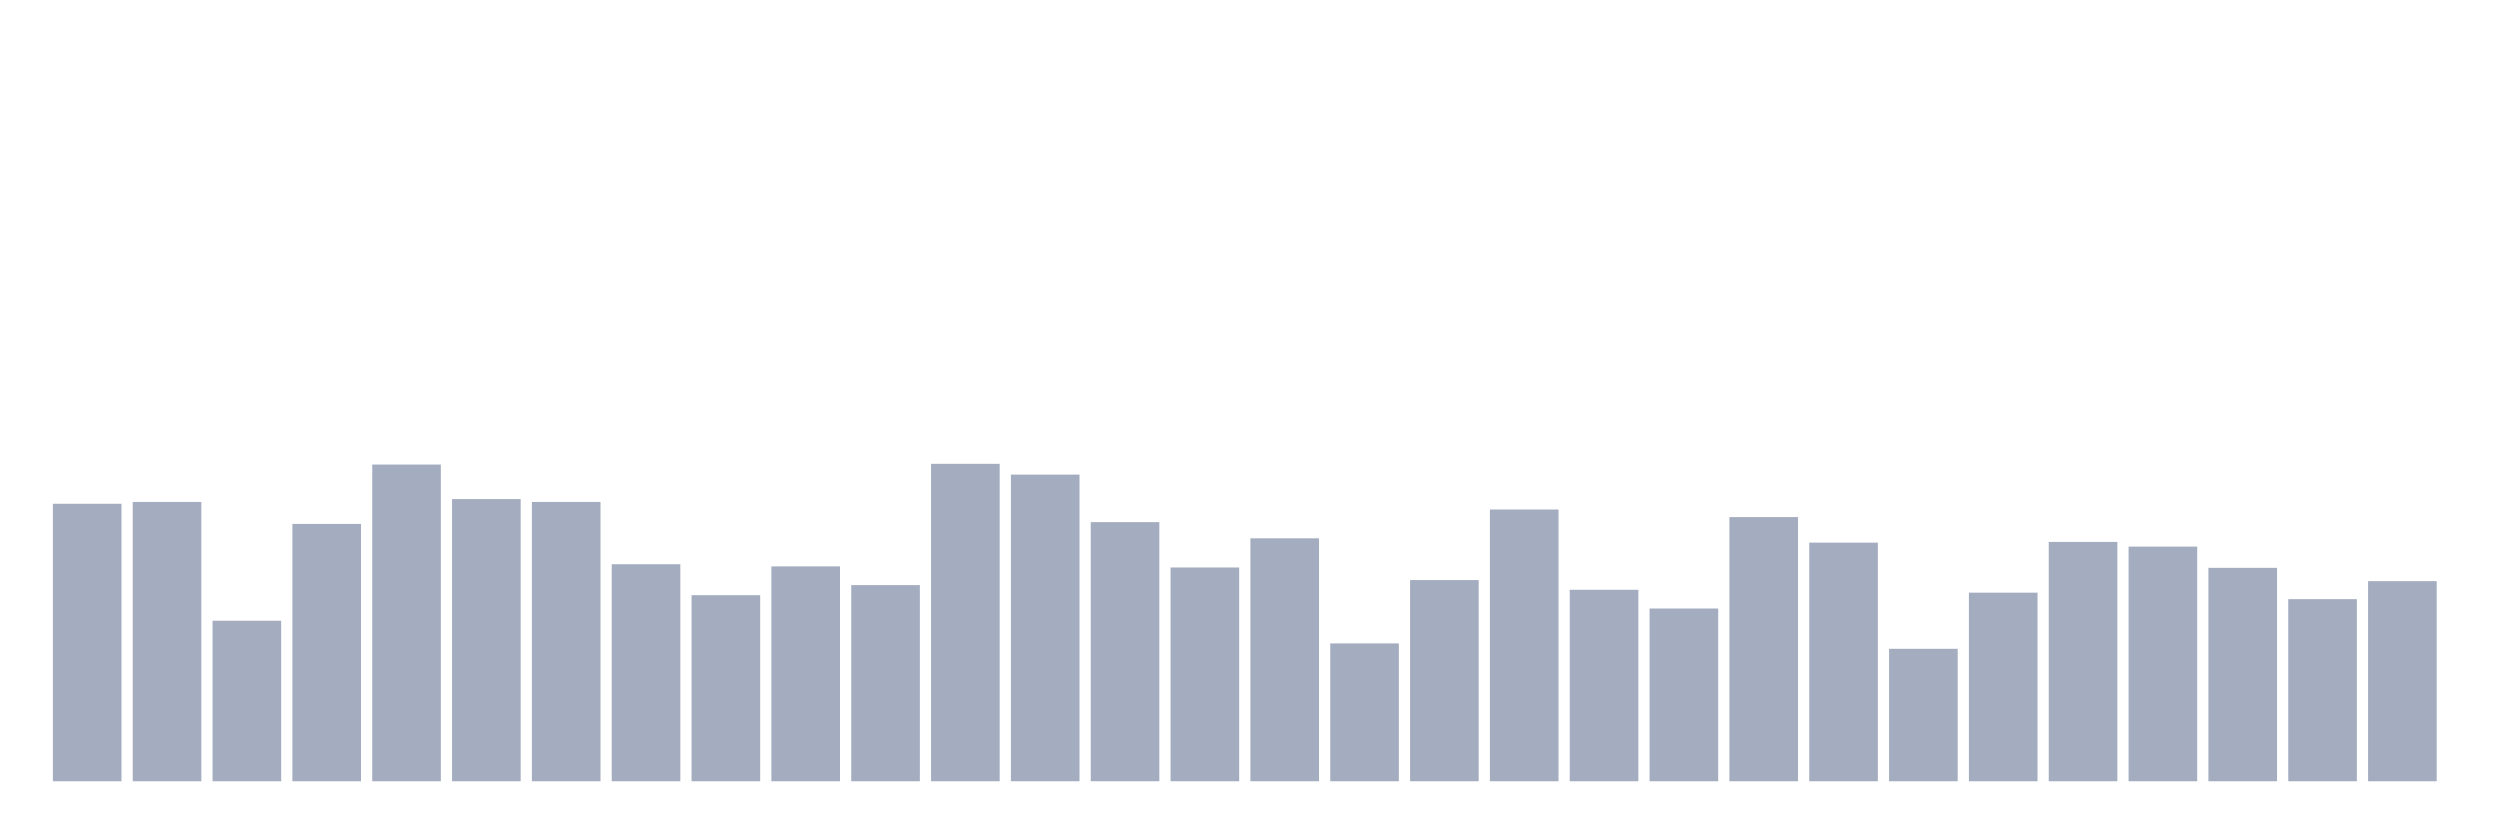 <svg xmlns="http://www.w3.org/2000/svg" viewBox="0 0 480 160"><g transform="translate(10,10)"><rect class="bar" x="0.153" width="13.175" y="86.723" height="53.277" fill="rgb(164,173,192)"></rect><rect class="bar" x="15.482" width="13.175" y="86.377" height="53.623" fill="rgb(164,173,192)"></rect><rect class="bar" x="30.81" width="13.175" y="109.181" height="30.819" fill="rgb(164,173,192)"></rect><rect class="bar" x="46.138" width="13.175" y="90.592" height="49.408" fill="rgb(164,173,192)"></rect><rect class="bar" x="61.466" width="13.175" y="79.191" height="60.809" fill="rgb(164,173,192)"></rect><rect class="bar" x="76.794" width="13.175" y="85.824" height="54.176" fill="rgb(164,173,192)"></rect><rect class="bar" x="92.123" width="13.175" y="86.377" height="53.623" fill="rgb(164,173,192)"></rect><rect class="bar" x="107.451" width="13.175" y="98.332" height="41.668" fill="rgb(164,173,192)"></rect><rect class="bar" x="122.779" width="13.175" y="104.274" height="35.726" fill="rgb(164,173,192)"></rect><rect class="bar" x="138.107" width="13.175" y="98.746" height="41.254" fill="rgb(164,173,192)"></rect><rect class="bar" x="153.436" width="13.175" y="102.34" height="37.66" fill="rgb(164,173,192)"></rect><rect class="bar" x="168.764" width="13.175" y="79.052" height="60.948" fill="rgb(164,173,192)"></rect><rect class="bar" x="184.092" width="13.175" y="81.125" height="58.875" fill="rgb(164,173,192)"></rect><rect class="bar" x="199.42" width="13.175" y="90.247" height="49.753" fill="rgb(164,173,192)"></rect><rect class="bar" x="214.748" width="13.175" y="98.954" height="41.046" fill="rgb(164,173,192)"></rect><rect class="bar" x="230.077" width="13.175" y="93.356" height="46.644" fill="rgb(164,173,192)"></rect><rect class="bar" x="245.405" width="13.175" y="113.534" height="26.466" fill="rgb(164,173,192)"></rect><rect class="bar" x="260.733" width="13.175" y="101.372" height="38.628" fill="rgb(164,173,192)"></rect><rect class="bar" x="276.061" width="13.175" y="87.828" height="52.172" fill="rgb(164,173,192)"></rect><rect class="bar" x="291.39" width="13.175" y="103.238" height="36.762" fill="rgb(164,173,192)"></rect><rect class="bar" x="306.718" width="13.175" y="106.831" height="33.169" fill="rgb(164,173,192)"></rect><rect class="bar" x="322.046" width="13.175" y="89.279" height="50.721" fill="rgb(164,173,192)"></rect><rect class="bar" x="337.374" width="13.175" y="94.186" height="45.814" fill="rgb(164,173,192)"></rect><rect class="bar" x="352.702" width="13.175" y="114.571" height="25.429" fill="rgb(164,173,192)"></rect><rect class="bar" x="368.031" width="13.175" y="103.791" height="36.209" fill="rgb(164,173,192)"></rect><rect class="bar" x="383.359" width="13.175" y="94.047" height="45.953" fill="rgb(164,173,192)"></rect><rect class="bar" x="398.687" width="13.175" y="94.946" height="45.054" fill="rgb(164,173,192)"></rect><rect class="bar" x="414.015" width="13.175" y="99.023" height="40.977" fill="rgb(164,173,192)"></rect><rect class="bar" x="429.344" width="13.175" y="105.035" height="34.965" fill="rgb(164,173,192)"></rect><rect class="bar" x="444.672" width="13.175" y="101.579" height="38.421" fill="rgb(164,173,192)"></rect></g></svg>